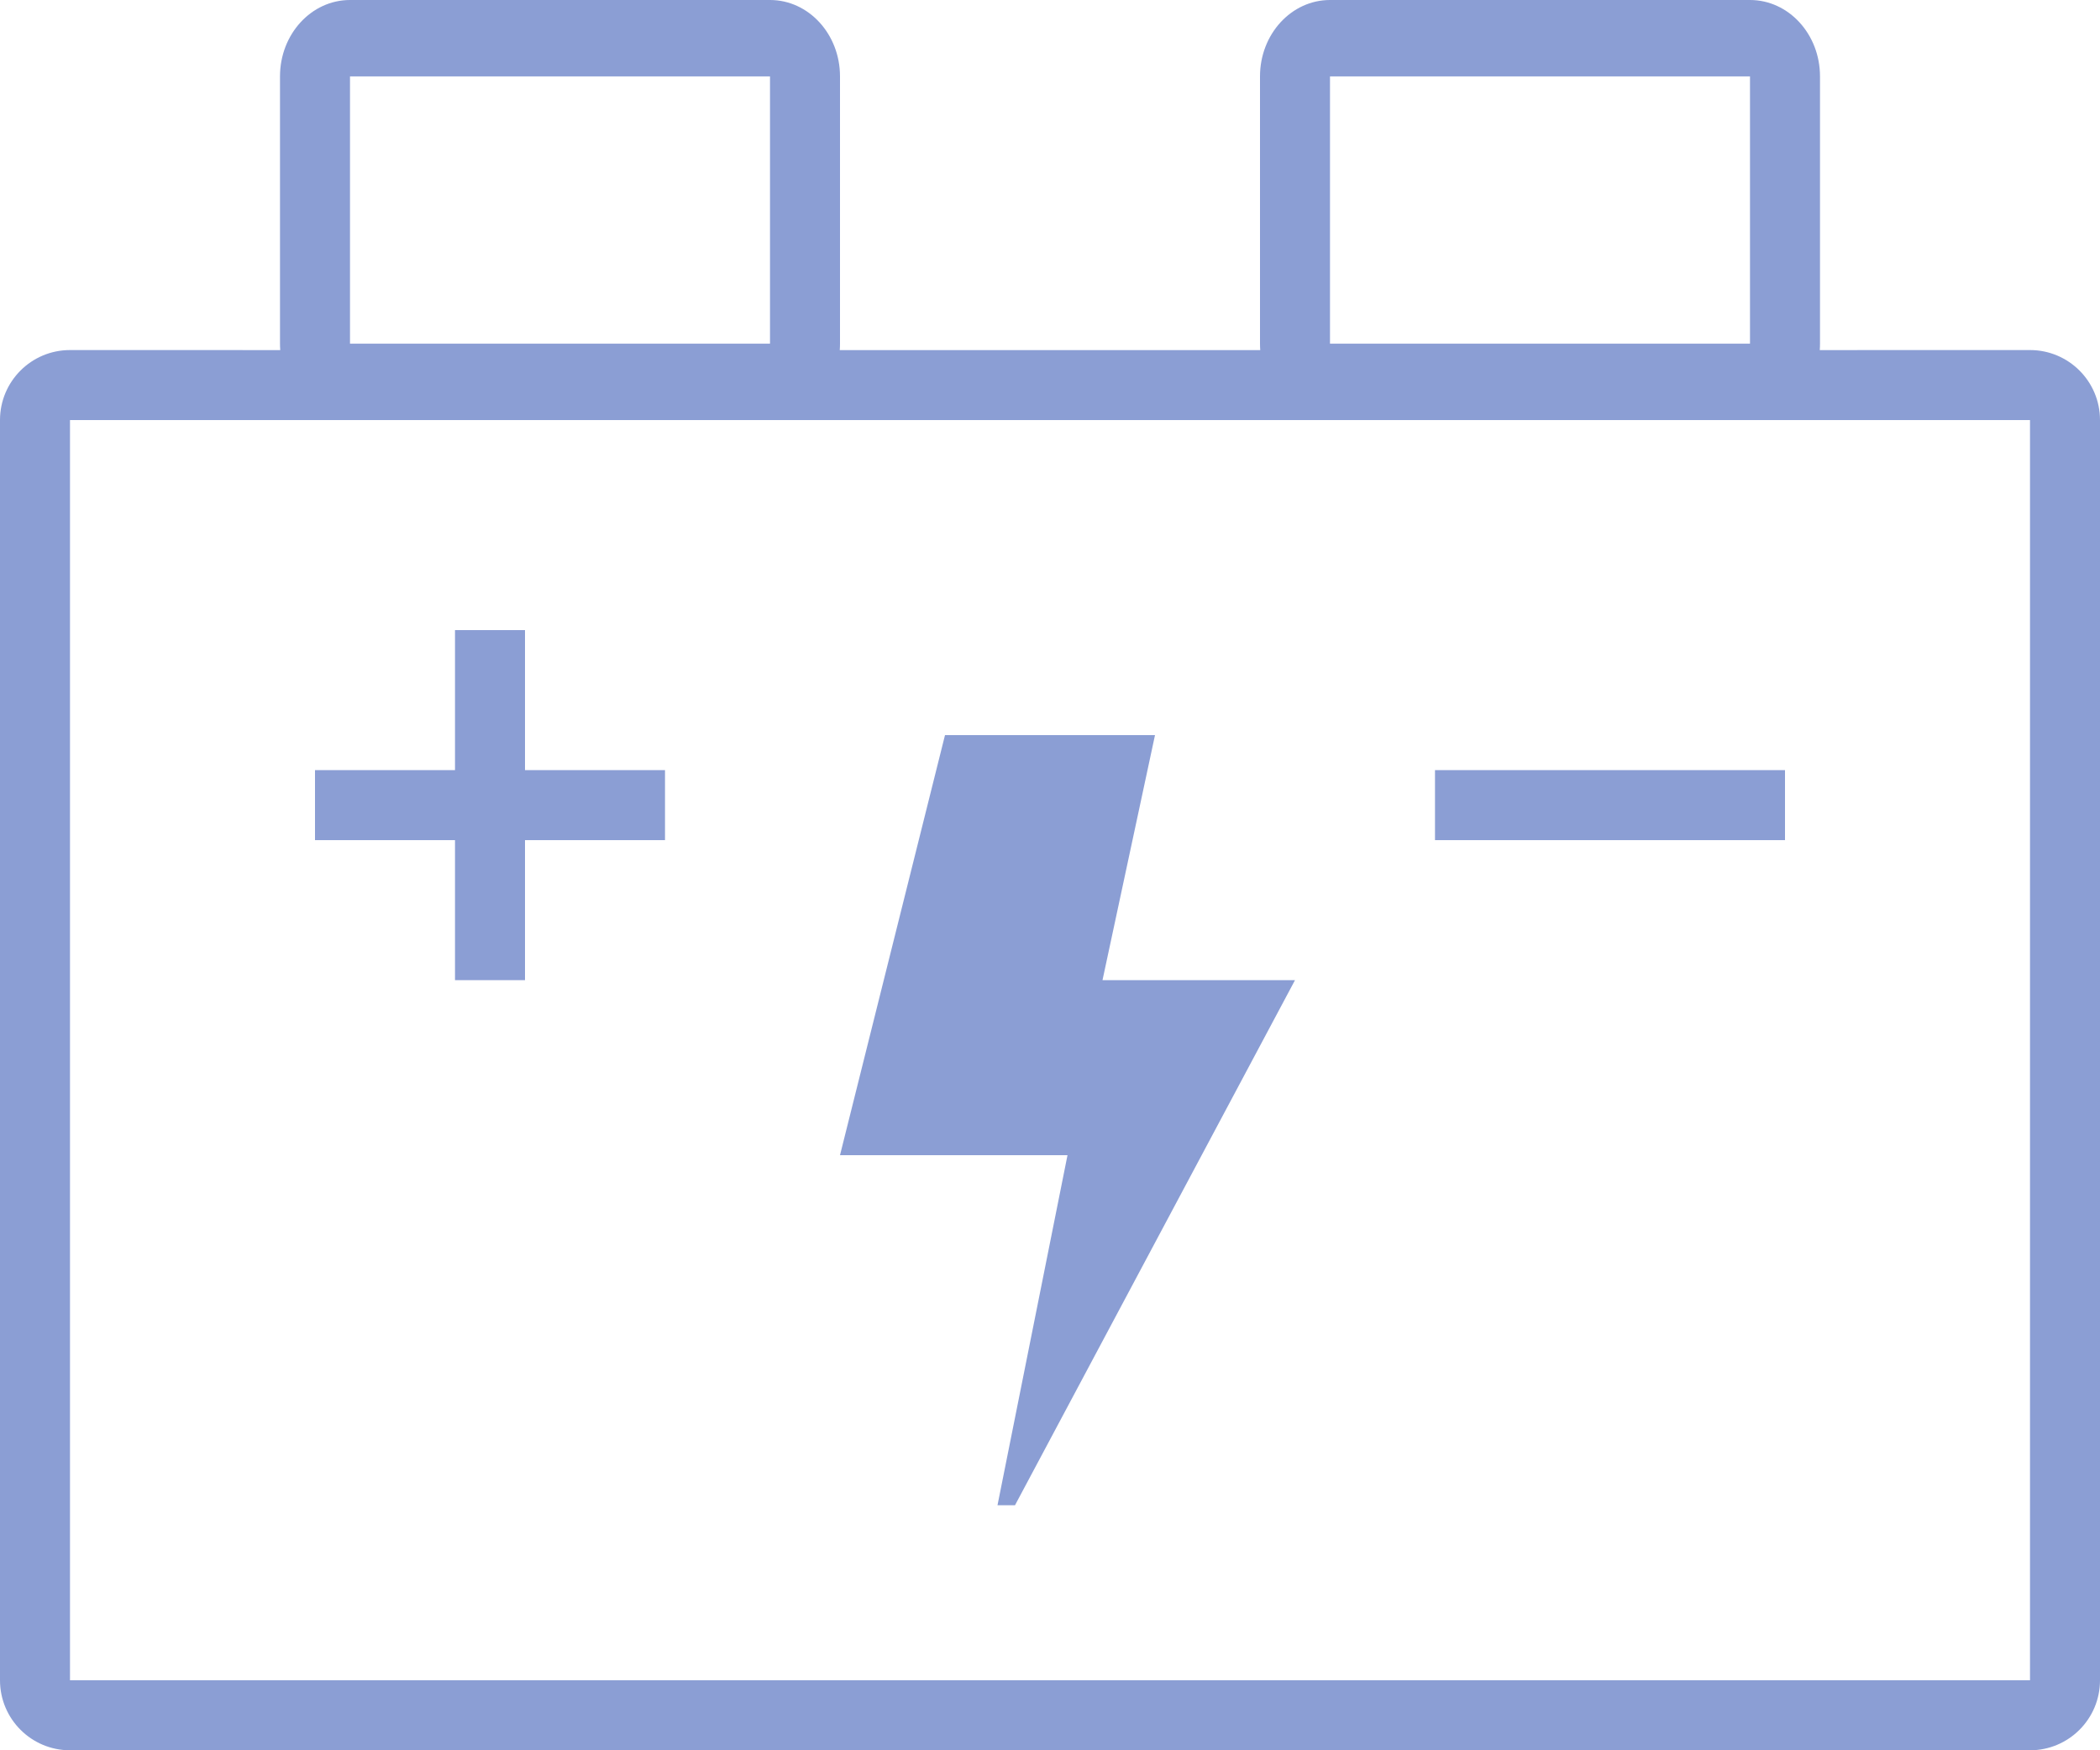 <?xml version="1.0" encoding="UTF-8"?>
<svg width="60px" height="50px" viewBox="0 0 60 50" version="1.1" xmlns="http://www.w3.org/2000/svg" xmlns:xlink="http://www.w3.org/1999/xlink">
    <title>电池</title>
    <g id="页面-1" stroke="none" stroke-width="1" fill="none" fill-rule="evenodd">
        <g id="监控管理-设备状态备份" transform="translate(-1317, -353)" fill="#8B9ED4" fill-rule="nonzero">
            <g id="电池" transform="translate(1317, 353)">
                <path d="M22,0 C23.105,0 24,0.977 24,2.182 L24,9.818 C24,9.88 23.998,9.941 23.993,10.001 L36.007,10.001 C36.002,9.941 36,9.88 36,9.818 L36,2.182 C36,0.977 36.895,0 38,0 L50,0 C51.105,0 52,0.977 52,2.182 L52,9.818 C52,9.88 51.998,9.941 51.993,10.001 L58,10 C59.105,10 60,10.895 60,12 L60,48 C60,49.105 59.105,50 58,50 L2,50 C0.895,50 0,49.105 0,48 L0,12 C0,10.895 0.895,10 2,10 L8.007,10.001 C8.002,9.941 8,9.88 8,9.818 L8,2.182 C8,0.977 8.895,0 10,0 L22,0 Z M58,12 L2,12 L2,48 L58,48 L58,12 Z M33,21 L31.5,28 L37,28 L29,43 L28.5,43 L30.5,33 L24,33 L27,21 L33,21 Z M15,18 L15,22 L19,22 L19,24 L15,24 L15,28 L13,28 L13,24 L9,24 L9,22 L13,22 L13,18 L15,18 Z M51,22 L51,24 L41,24 L41,22 L51,22 Z M22,2.182 L10,2.182 L10,9.818 L22,9.818 L22,2.182 Z M50,2.182 L38,2.182 L38,9.818 L50,9.818 L50,2.182 Z" id="形状结合"></path>
            </g>
        </g>
    </g>
</svg>